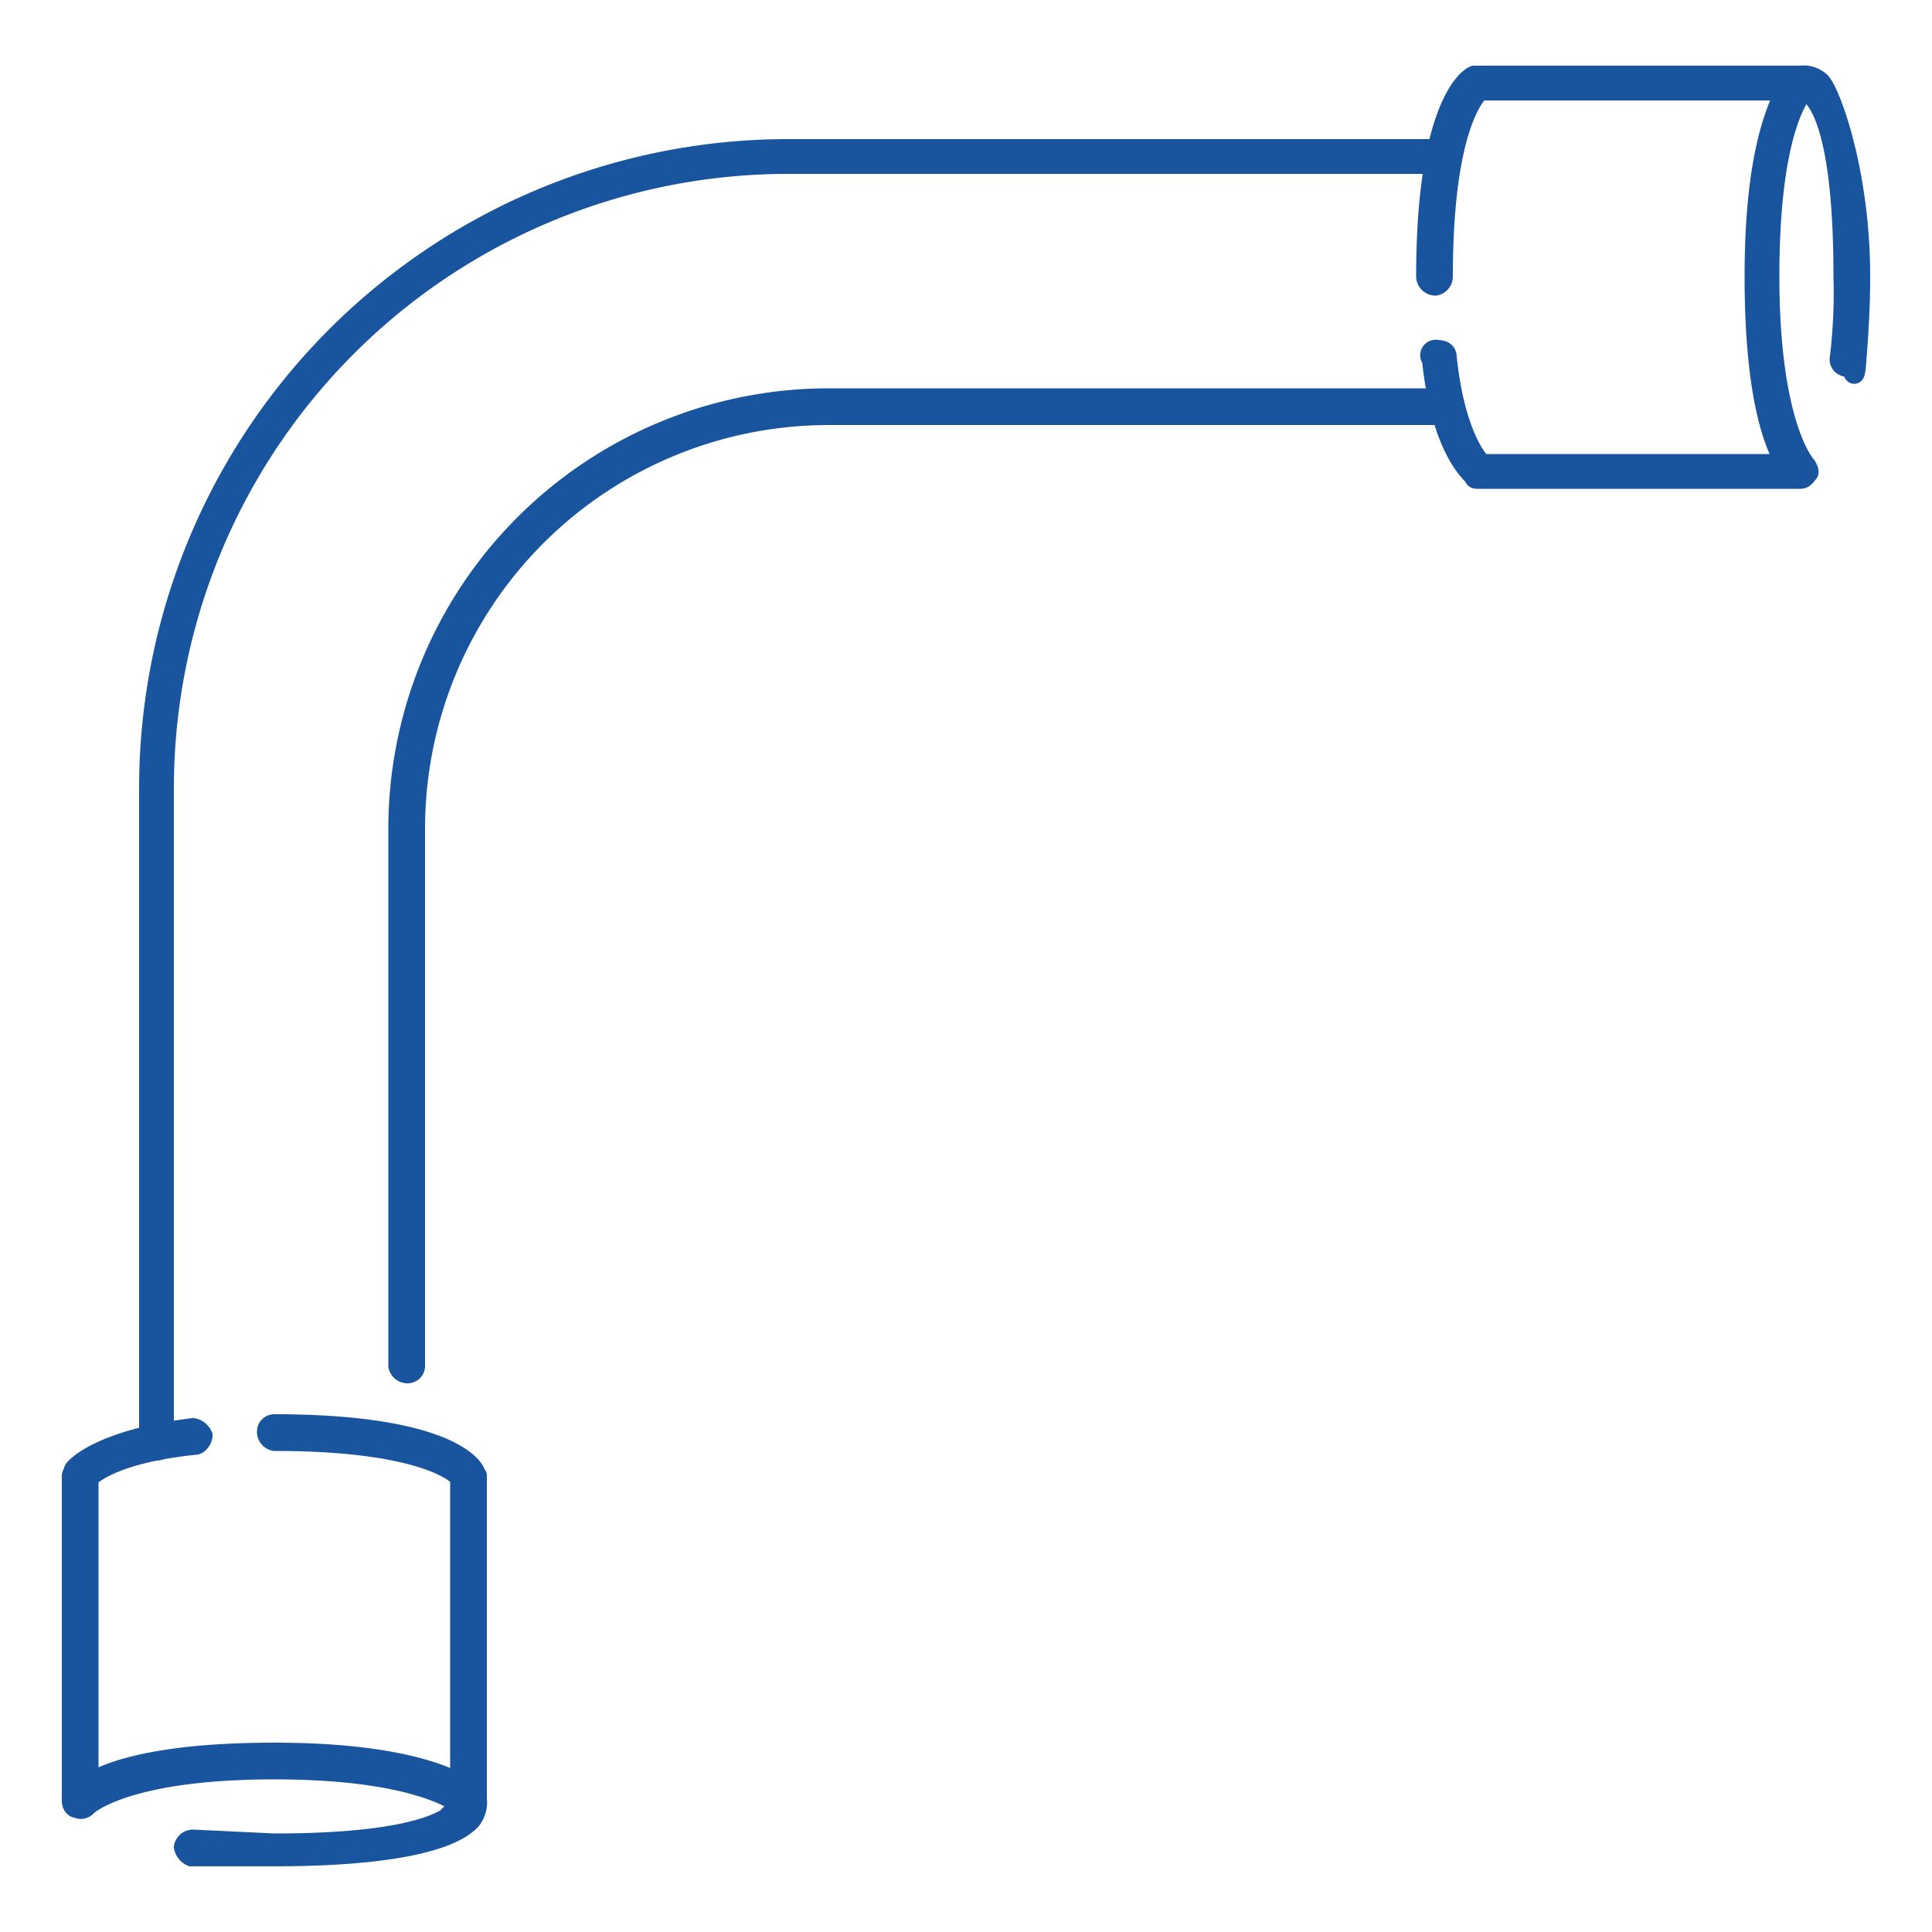 <svg id="Capa_1" data-name="Capa 1" xmlns="http://www.w3.org/2000/svg" viewBox="0 0 100 100"><defs><style>.cls-1{fill:#18559e;stroke:#18559e;stroke-miterlimit:10;}</style></defs><path class="cls-1" d="M8.1,75.1a.4.4,0,0,1-.4-.4V40.8A33.1,33.1,0,0,1,40.8,7.7H74.3a.4.4,0,0,1,.4.4.4.4,0,0,1-.4.4H40.8A32.3,32.3,0,0,0,8.5,40.8V74.7A.4.4,0,0,1,8.1,75.1Z"/><path class="cls-1" d="M21.1,71.1a.5.5,0,0,1-.5-.4V42.9A22.3,22.3,0,0,1,42.9,20.6h32c.3,0,.4.2.4.5a.4.4,0,0,1-.4.4h-32A21.4,21.4,0,0,0,21.5,42.9V70.7A.4.4,0,0,1,21.1,71.1Z"/><path class="cls-1" d="M24.3,93.5H24c-.1,0-2-1.9-9.8-1.9s-9.7,1.9-9.7,1.9a.4.4,0,0,1-.5.1c-.2,0-.3-.2-.3-.4V76.4c0-.1.1-.2.1-.3s1.3-1.6,6.2-2.2a.7.7,0,0,1,.5.4c0,.2-.2.5-.4.5-3.9.4-5.2,1.4-5.5,1.7V92.3c1.1-.7,3.8-1.6,9.6-1.6h0c5.8,0,8.5,1,9.6,1.6V76.5c-.2-.3-2.1-1.9-9.6-1.9a.5.5,0,0,1-.4-.5.4.4,0,0,1,.4-.4c8.9,0,10.3,2.2,10.4,2.5s.1.1.1.2V93.1c0,.2-.1.4-.3.4Z"/><path class="cls-1" d="M14.2,96.1H9.9a.7.7,0,0,1-.4-.5.5.5,0,0,1,.5-.4l4.2.2c6.9,0,8.9-1.1,9.4-1.7s.3-.4.3-.4h0l.8-.2a1.5,1.5,0,0,1-.3,1.1C23.3,95.4,19.8,96.1,14.2,96.1Z"/><path class="cls-1" d="M93.2,24.8H76.5c-.1,0-.2,0-.2-.1s-1.7-1.2-2.2-6.1a.3.3,0,0,1,.3-.5c.3,0,.5.1.5.4.4,3.8,1.5,5.2,1.8,5.5H92.4c-.7-1.2-1.6-3.8-1.6-9.7s1-8.4,1.6-9.6H76.6c-.3.3-1.9,2.1-1.9,9.6a.5.5,0,0,1-.4.5.5.5,0,0,1-.5-.5C73.8,5.5,76,4,76.3,3.9H93.2c.2,0,.4.1.4.2s.1.4-.1.5-1.9,1.9-1.9,9.7,1.9,9.8,1.9,9.8.2.3.1.4S93.4,24.8,93.2,24.8Z"/><path class="cls-1" d="M95.7,19h-.1a.4.4,0,0,1-.4-.4,28.2,28.2,0,0,0,.2-4.3c0-7.3-1.2-9-1.7-9.4a.6.6,0,0,0-.4-.2h0a.5.5,0,0,1-.5-.3c0-.3.1-.5.3-.5s.6-.1,1.1.3,2.1,4.6,2.1,10.1c0,1.7-.1,3.1-.2,4.4S95.9,19,95.7,19Z"/></svg>
